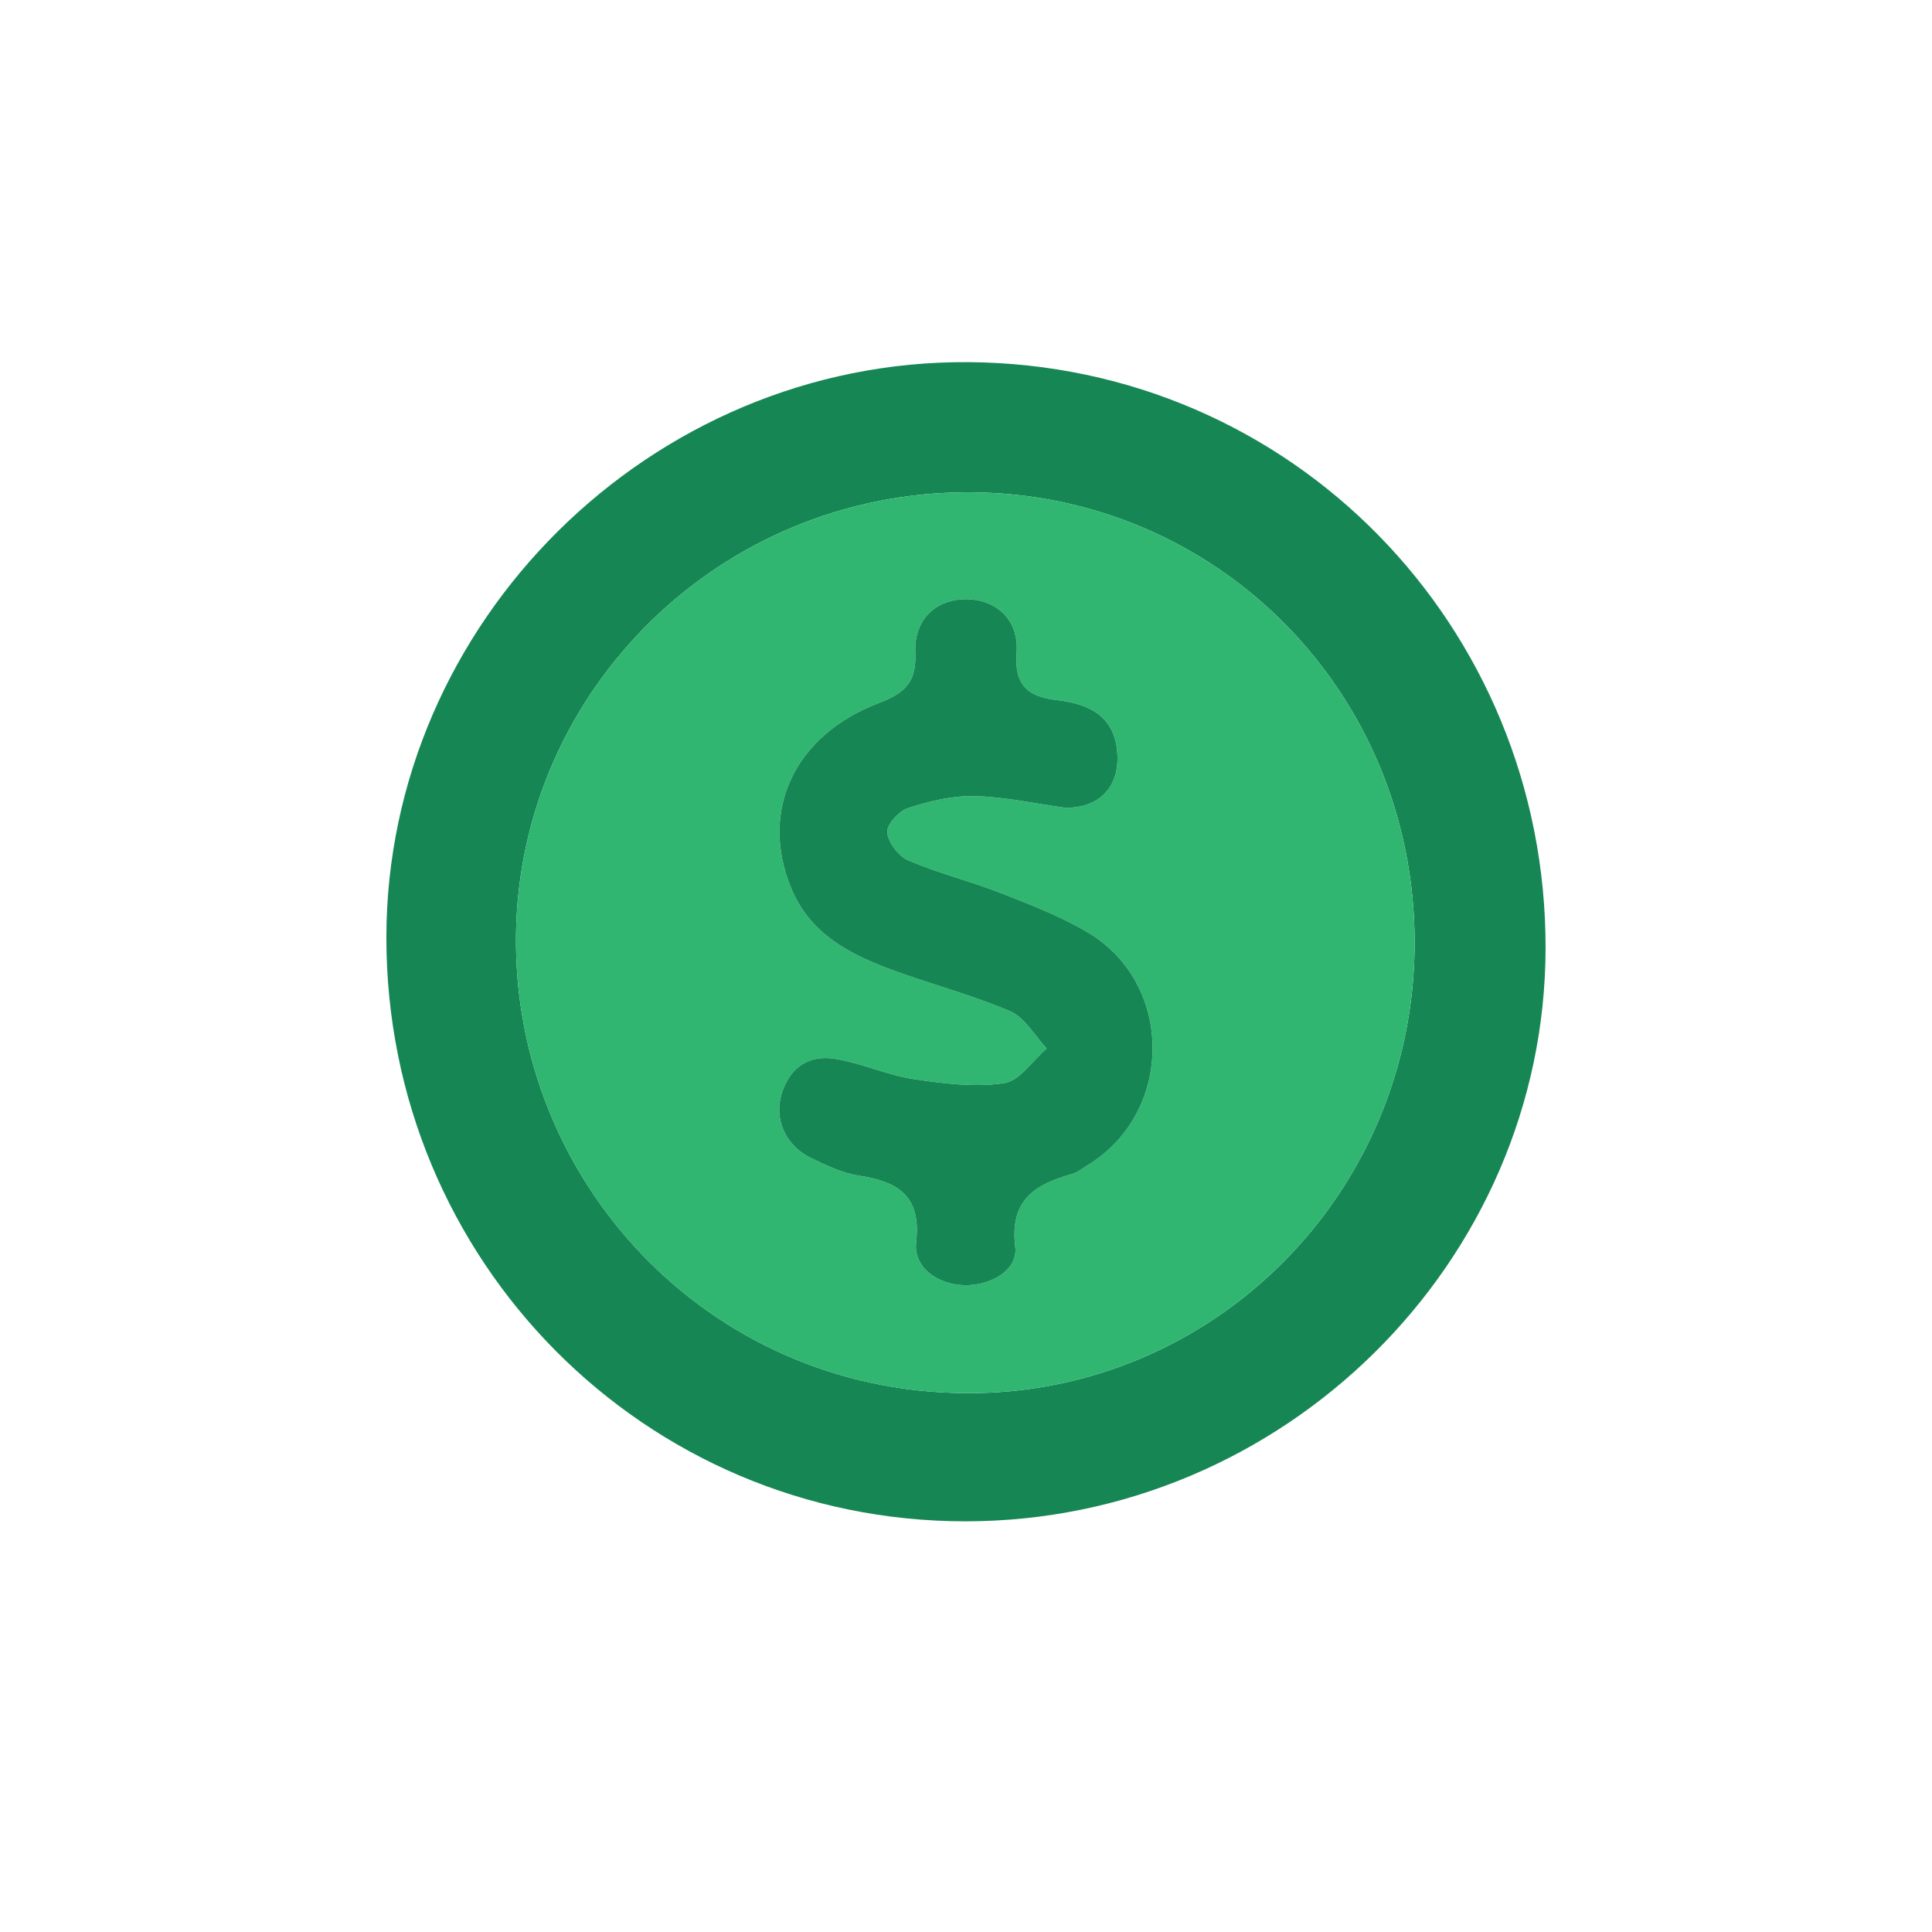 <svg xmlns="http://www.w3.org/2000/svg" viewBox="0 0 1417.32 1417.32"><defs><style>.cls-1{fill:#168754;}.cls-2{fill:#30b670;}</style></defs><title>Artboard 8</title><g id="Order_Total" data-name="Order Total"><path class="cls-1" d="M710.45,265.67c-233.18-1.66-426.94,191.17-427,422.14-.06,237.17,189.44,428.24,424.73,428.24,233.25,0,425.32-189.85,425.66-420.52C1134.19,459.5,947.84,267.35,710.45,265.67ZM707.65,1022c-188.8-1.64-331.61-156.17-329.1-336.59C381,506.68,528,361,710.4,361.16c182.13.13,327.39,146.69,327.38,330.31C1037.77,874.92,890.17,1023.59,707.65,1022Z"/><path class="cls-2" d="M710.4,361.16C528,361,381,506.68,378.55,685.41c-2.51,180.42,140.3,335,329.1,336.59,182.52,1.59,330.12-147.08,330.13-330.53C1037.79,507.85,892.53,361.29,710.4,361.16Zm87.4,493.71c-3.73,2.27-7.32,5.28-11.39,6.41-27.23,7.55-45.87,19.24-41.61,53.56,2.1,16.87-18.11,28.64-37.81,28-19.49-.66-37-13.18-34.92-31.55,3.9-34-13.29-44.42-42.06-48.82-12-1.83-23.63-7.48-34.77-12.8-18.87-9-27.6-28.31-21.83-47.32,6-19.67,20.39-28.93,40.09-25.47,19.18,3.36,37.51,11.8,56.72,14.72,21.91,3.33,44.83,6.18,66.41,3,11.4-1.67,20.87-16.55,31.21-25.47-8.84-9.35-16-22.64-26.84-27.28-28.66-12.26-59.19-20-88.46-31-30.48-11.37-58.5-26.37-72.06-59.06-23.41-56.44,1.45-112.21,64.5-136.17,20-7.59,27.38-16.19,26.49-37.08-1-24.1,15-39,37.33-38.94,22.2.05,38.78,15.34,37,39s7.63,32.41,29.6,35,41.5,10.47,44.12,37.21c2.51,25.61-12.19,41.9-37.86,41.81-22.29-3.08-44.53-8.06-66.88-8.58-16.22-.37-33,3.72-48.64,8.76-6.71,2.17-15.77,12.23-15.24,17.92.7,7.45,8.39,17.45,15.57,20.51,22,9.4,45.49,15.2,67.81,23.93,21.61,8.45,43.56,16.95,63.46,28.67C861.67,721.53,861.27,816.3,797.8,854.87Z"/><path class="cls-1" d="M797.8,854.87c-3.73,2.27-7.32,5.28-11.39,6.41-27.23,7.55-45.87,19.24-41.61,53.56,2.1,16.87-18.11,28.64-37.81,28-19.49-.66-37-13.18-34.92-31.55,3.9-34-13.29-44.42-42.06-48.82-12-1.83-23.63-7.48-34.77-12.8-18.87-9-27.6-28.31-21.83-47.32,6-19.67,20.39-28.93,40.09-25.47,19.18,3.36,37.51,11.8,56.72,14.72,21.91,3.33,44.83,6.18,66.41,3,11.4-1.67,20.87-16.55,31.21-25.47-8.84-9.35-16-22.64-26.84-27.28-28.66-12.26-59.19-20-88.46-31-30.48-11.37-58.5-26.37-72.06-59.06-23.41-56.44,1.45-112.21,64.5-136.17,20-7.59,27.38-16.19,26.49-37.08-1-24.1,15-39,37.33-38.94,22.2.05,38.78,15.34,37,39s7.63,32.41,29.6,35,41.5,10.47,44.12,37.21c2.51,25.61-12.19,41.9-37.86,41.81-22.29-3.08-44.53-8.06-66.88-8.58-16.22-.37-33,3.72-48.64,8.76-6.71,2.17-15.77,12.23-15.24,17.92.7,7.45,8.39,17.45,15.57,20.51,22,9.4,45.49,15.2,67.81,23.93,21.61,8.45,43.56,16.95,63.46,28.67C861.67,721.53,861.27,816.3,797.8,854.87Z"/></g></svg>
